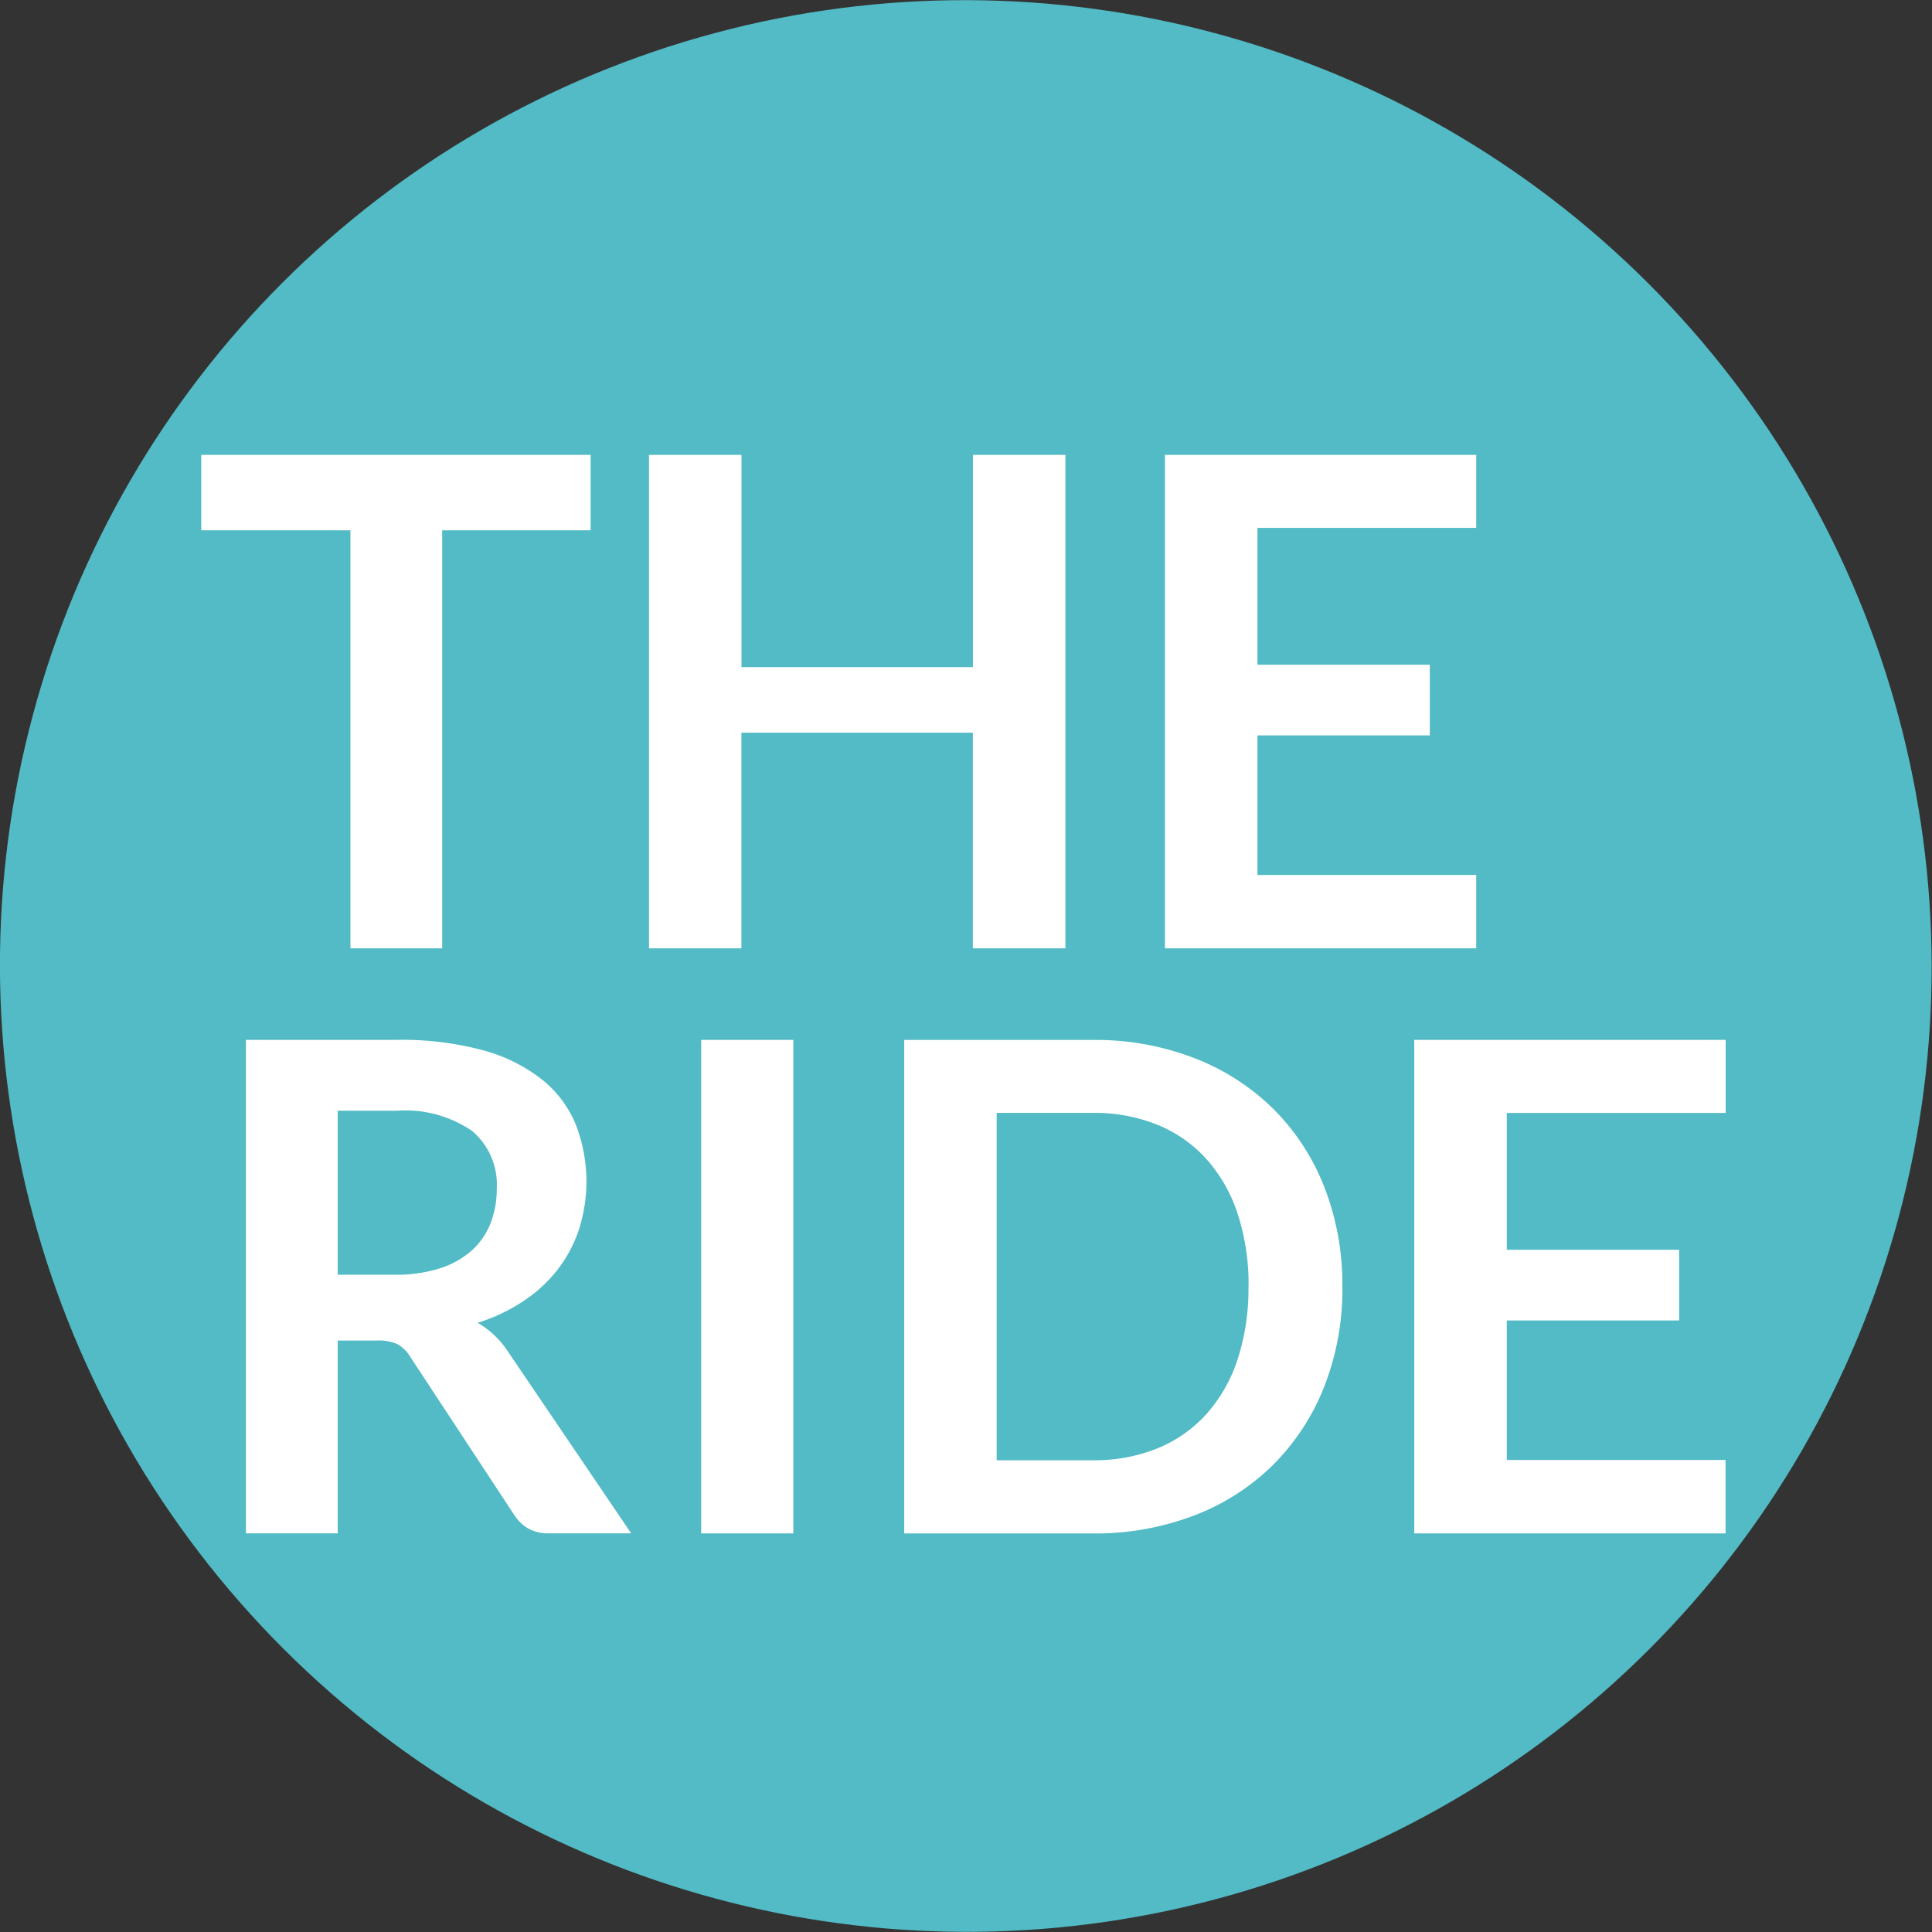 <svg viewBox="0 0 48 48" xmlns="http://www.w3.org/2000/svg"><rect x="0" y="0" width="48" height="48" fill="#333333" stroke="none"/><ellipse cx="24" cy="24" fill="#52bbc5" rx="23.986" ry="24.013" transform="matrix(.707 -.707 .707 .707 -9.941 24)"/><path d="m14.674 11.301v1.874h-3.688v10.386h-2.28v-10.386h-3.706v-1.874zm11.794 12.26h-2.298v-5.358h-5.75v5.358h-2.296v-12.26h2.298v5.274h5.75v-5.274h2.298v12.26zm10.208-12.26v1.814h-5.435v3.4h4.282v1.756h-4.282v3.467h5.435v1.823h-7.733v-12.26zm-28.285 22.004v4.79h-2.281v-12.26h3.739a7.793 7.793 0 0 1 2.15.258 4.111 4.111 0 0 1 1.466.727 2.78 2.78 0 0 1 .838 1.114 3.914 3.914 0 0 1 .085 2.598 3.335 3.335 0 0 1 -.526 1 3.545 3.545 0 0 1 -.848.787 4.413 4.413 0 0 1 -1.148.545 2.243 2.243 0 0 1 .746.703l3.069 4.528h-2.051a1.004 1.004 0 0 1 -.504-.119 1.02 1.02 0 0 1 -.351-.339l-2.58-3.924a.886.886 0 0 0 -.315-.315 1.148 1.148 0 0 0 -.515-.093zm0-1.635h1.424a3.521 3.521 0 0 0 1.124-.162 2.18 2.18 0 0 0 .787-.445 1.799 1.799 0 0 0 .463-.675 2.337 2.337 0 0 0 .153-.858 1.745 1.745 0 0 0 -.614-1.433 2.94 2.94 0 0 0 -1.877-.501h-1.46zm11.319 6.426h-2.289v-12.26h2.289zm13.642-6.129a6.666 6.666 0 0 1 -.448 2.475 5.709 5.709 0 0 1 -1.265 1.942 5.646 5.646 0 0 1 -1.959 1.263 6.867 6.867 0 0 1 -2.535.451h-4.68v-12.261h4.68a6.819 6.819 0 0 1 2.535.454 5.723 5.723 0 0 1 1.959 1.263 5.616 5.616 0 0 1 1.263 1.938 6.624 6.624 0 0 1 .448 2.475zm-2.332 0a5.638 5.638 0 0 0 -.271-1.811 3.838 3.838 0 0 0 -.773-1.357 3.325 3.325 0 0 0 -1.217-.853 4.188 4.188 0 0 0 -1.615-.297h-2.382v8.631h2.382a4.194 4.194 0 0 0 1.616-.297 3.349 3.349 0 0 0 1.216-.853 3.85 3.85 0 0 0 .772-1.357 5.683 5.683 0 0 0 .27-1.811zm11.854-6.131v1.814h-5.438v3.4h4.282v1.756h-4.282v3.467h5.435v1.823h-7.734v-12.26h7.737z" fill="#fff"/></svg>